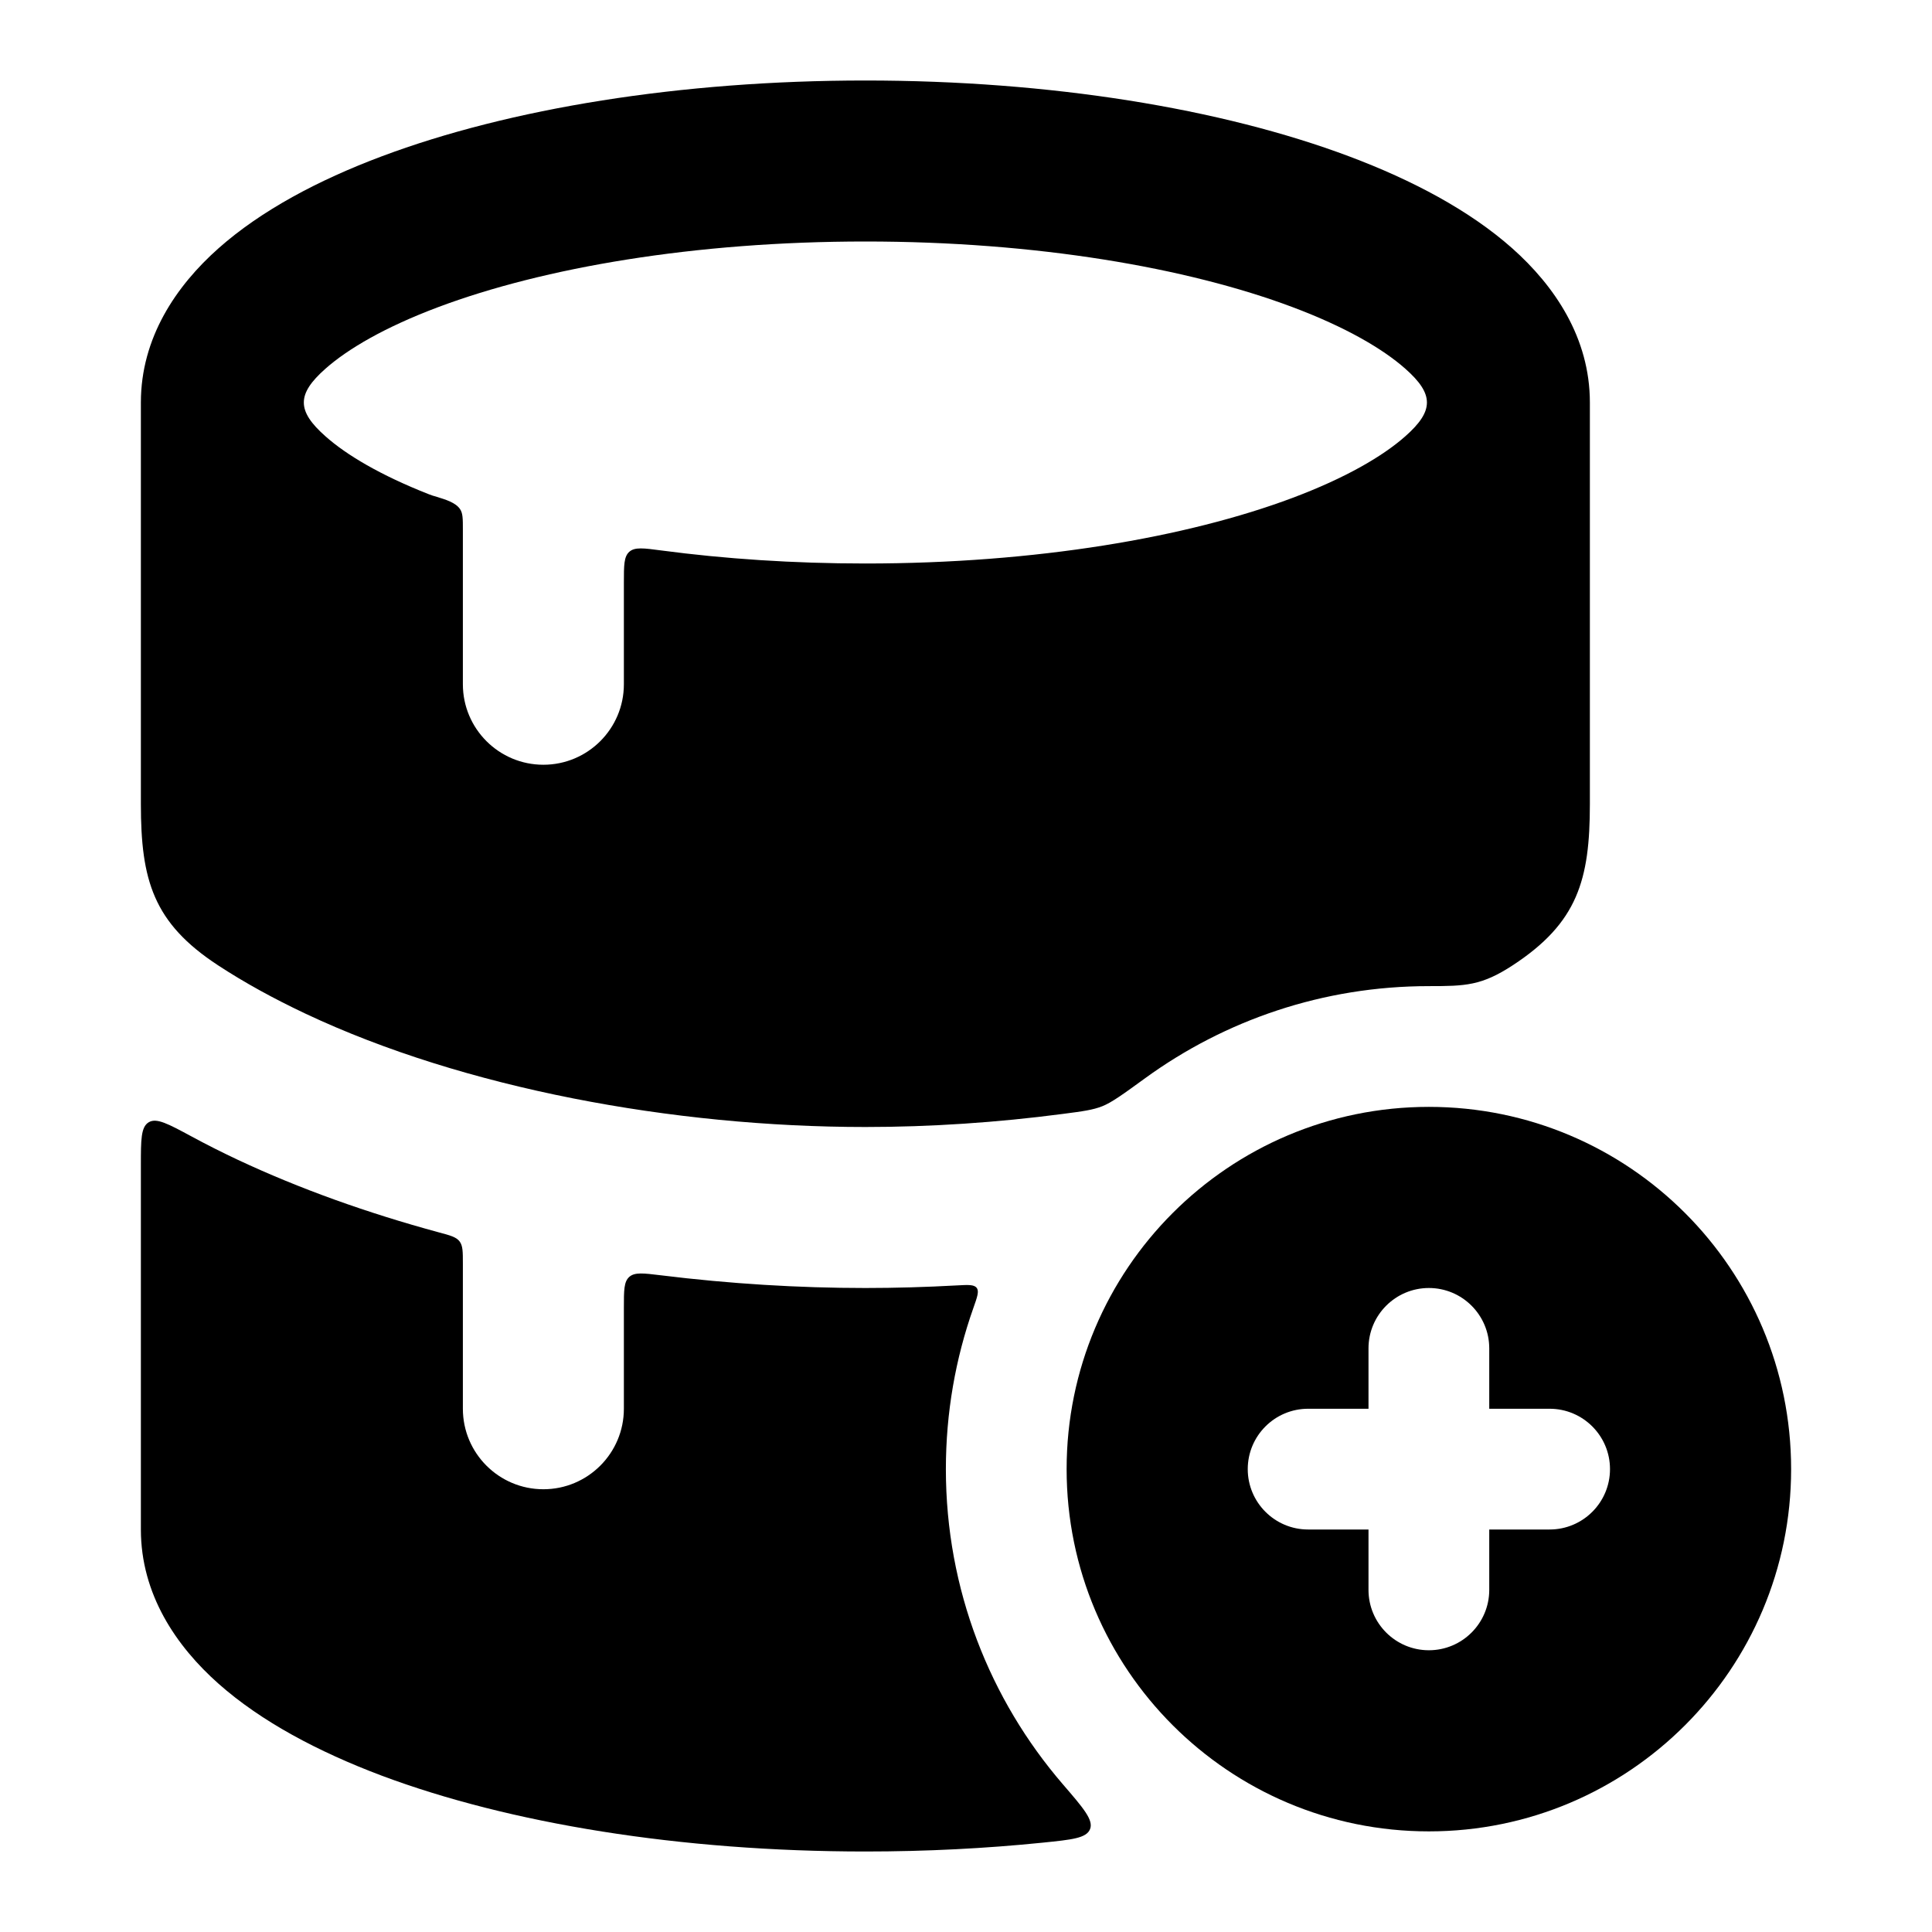 <svg width="24" height="24" viewBox="0 0 24 24" xmlns="http://www.w3.org/2000/svg">
<g class="pr-icon-bulk-secondary">
<path class="pr-icon-bulk-primary" fill-rule="evenodd" clip-rule="evenodd" d="M2.715 3.084C2.187 3.552 1.75 4.197 1.75 5V9.988C1.75 10.932 1.903 11.464 2.708 11.991C3.033 12.204 3.398 12.405 3.801 12.595C5.764 13.519 8.361 14 10.75 14C11.556 14 12.385 13.945 13.206 13.837C13.454 13.805 13.577 13.788 13.693 13.742C13.809 13.696 13.949 13.595 14.228 13.392C15.217 12.674 16.434 12.25 17.75 12.25C18.203 12.25 18.404 12.245 18.792 11.991C19.597 11.464 19.75 10.932 19.75 9.988V5C19.75 4.197 19.312 3.552 18.785 3.084C18.256 2.615 17.547 2.238 16.758 1.942C15.172 1.347 13.047 1 10.75 1C8.453 1 6.328 1.347 4.742 1.942C3.953 2.238 3.244 2.615 2.715 3.084ZM4.042 5.419C4.305 5.653 4.729 5.904 5.323 6.138C5.354 6.151 5.39 6.162 5.429 6.173C5.536 6.206 5.659 6.243 5.714 6.323C5.75 6.375 5.75 6.444 5.75 6.581V8.5C5.75 9.052 6.198 9.5 6.75 9.5C7.302 9.5 7.75 9.052 7.75 8.5V7.239C7.75 7.022 7.75 6.914 7.818 6.854C7.886 6.794 7.996 6.809 8.215 6.838C9 6.942 9.853 7 10.75 7C12.871 7 14.747 6.676 16.056 6.185C16.714 5.938 17.177 5.668 17.458 5.419C17.815 5.103 17.815 4.897 17.458 4.581C17.177 4.332 16.714 4.062 16.056 3.815C14.747 3.324 12.871 3 10.75 3C8.629 3 6.753 3.324 5.444 3.815C4.786 4.062 4.323 4.332 4.042 4.581C3.685 4.897 3.685 5.103 4.042 5.419Z" fill="currentColor"/>
<path class="pr-icon-bulk-primary" d="M11.884 15.968C12.029 15.96 12.101 15.956 12.133 15.999C12.165 16.041 12.14 16.111 12.091 16.25C11.87 16.875 11.75 17.549 11.75 18.25C11.75 19.747 12.298 21.115 13.204 22.166C13.459 22.462 13.586 22.609 13.541 22.722C13.496 22.835 13.316 22.853 12.954 22.89C12.247 22.962 11.508 23 10.75 23C8.453 23 6.328 22.652 4.742 22.058C3.953 21.761 3.244 21.385 2.715 20.916C2.187 20.448 1.75 19.803 1.75 19V14.476C1.75 14.158 1.75 13.999 1.848 13.941C1.945 13.883 2.089 13.961 2.377 14.116C2.565 14.218 2.756 14.314 2.949 14.405C3.724 14.769 4.568 15.069 5.448 15.308C5.595 15.347 5.668 15.367 5.709 15.421C5.75 15.475 5.75 15.549 5.75 15.698V17.5C5.75 18.052 6.198 18.5 6.75 18.5C7.302 18.5 7.75 18.052 7.75 17.5V16.243C7.75 16.029 7.75 15.922 7.817 15.862C7.885 15.802 7.993 15.816 8.208 15.842C9.066 15.948 9.922 16 10.75 16C11.123 16 11.502 15.989 11.884 15.968Z" fill="currentColor"/>
</g>
<path class="pr-icon-bulk-primary" fill-rule="evenodd" clip-rule="evenodd" d="M22.25 18.25C22.25 20.735 20.235 22.75 17.75 22.75C15.265 22.75 13.25 20.735 13.25 18.25C13.25 15.765 15.265 13.75 17.75 13.75C20.235 13.75 22.25 15.765 22.25 18.25ZM18.5 16.75C18.5 16.336 18.164 16 17.75 16C17.336 16 17 16.336 17 16.75V17.5H16.25C15.836 17.5 15.5 17.836 15.5 18.25C15.5 18.664 15.836 19 16.25 19H17V19.75C17 20.164 17.336 20.5 17.75 20.5C18.164 20.5 18.5 20.164 18.5 19.75V19H19.25C19.664 19 20 18.664 20 18.25C20 17.836 19.664 17.5 19.25 17.5H18.5V16.75Z" fill="currentColor"/>
</svg>
